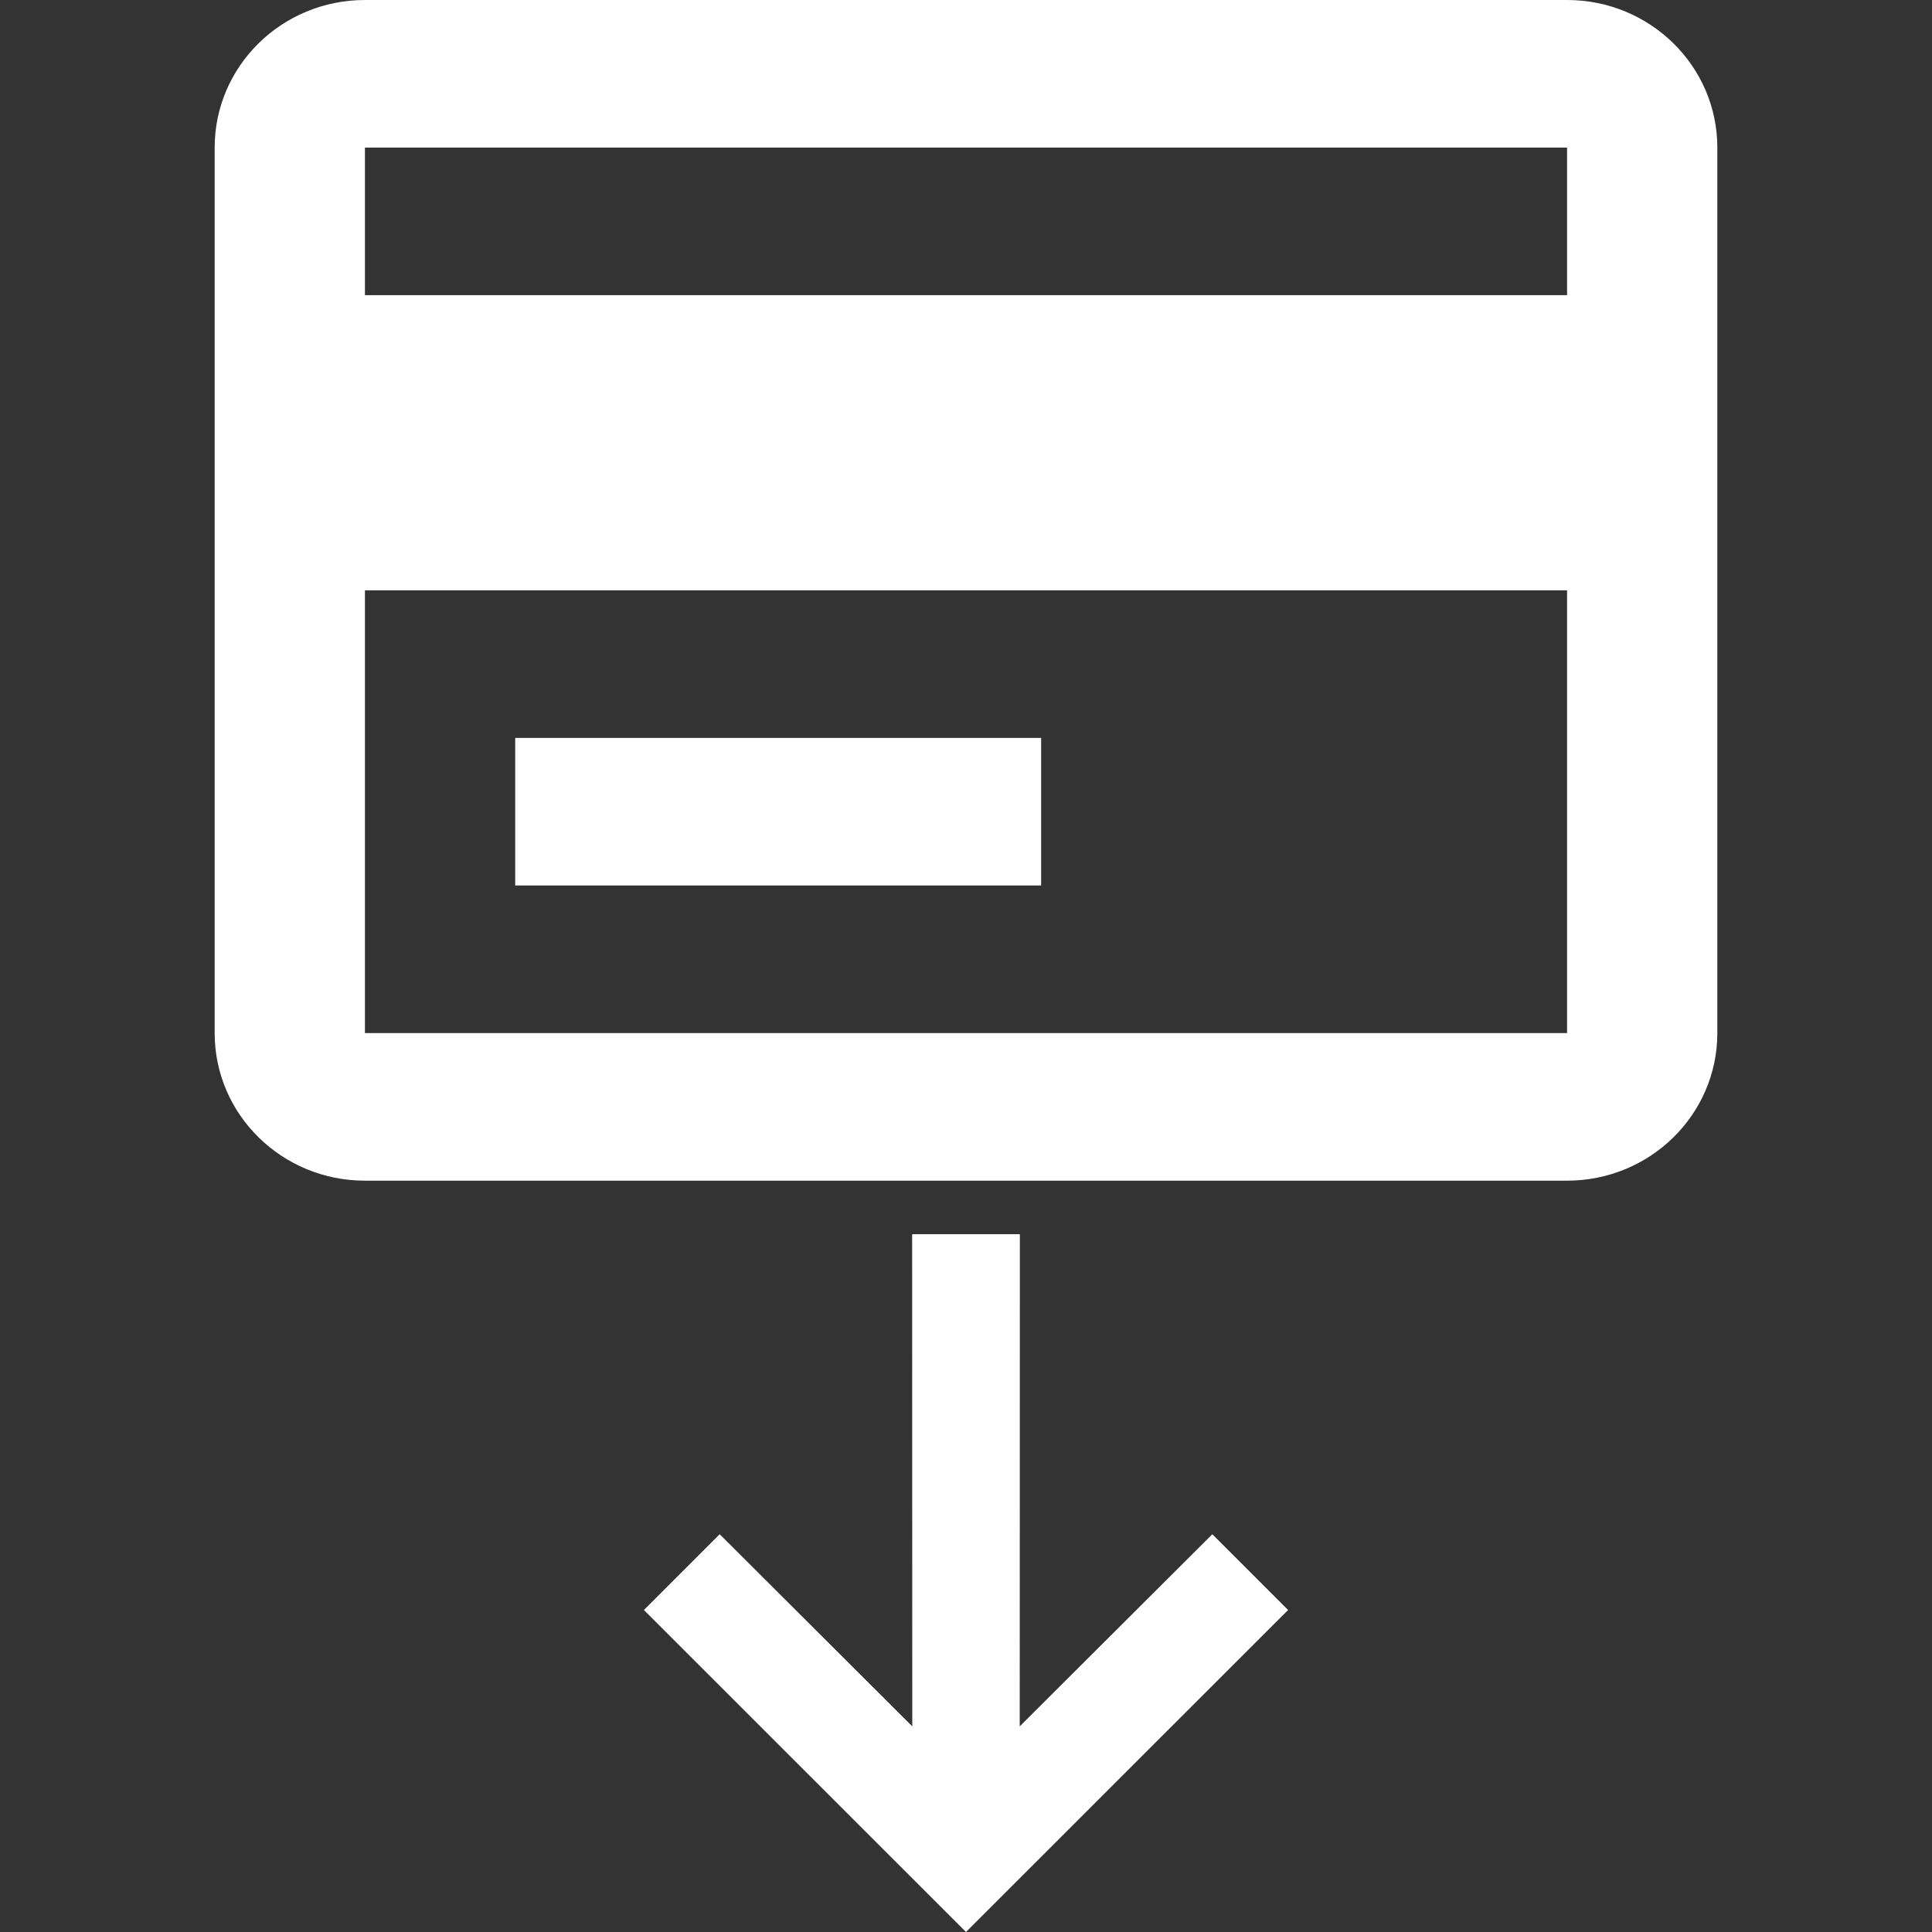 <svg width="36" height="36" viewBox="0 0 36 36" fill="none" xmlns="http://www.w3.org/2000/svg">
<rect x="0" y="0" width="36" height="36" fill="#333333" stroke="none"/>
<path d="M17 32.17L13.41 28.59L12 30L18 36L24 30L22.59 28.59L19 32.17V23H17V32.17Z" fill="white"/>
<path d="M17 32.17L13.41 28.59L12 30L18 36L24 30L22.59 28.59L19 32.17V23H17V32.17Z" fill="url(#paint0_linear_78:3536)"/>
<path d="M29.2 22H6.8C5.254 22 4 20.769 4 19.25V2.75C4 1.231 5.254 0 6.8 0H29.2C30.746 0 32 1.231 32 2.75V19.25C32 20.769 30.746 22 29.2 22ZM6.8 11V19.25H29.2V11H6.8ZM6.8 2.75V5.5H29.2V2.75H6.8ZM19.4 16.5H9.6V13.75H19.4V16.5Z" fill="white"/>
<defs>
<linearGradient id="paint0_linear_78:3536" x1="18" y1="23" x2="18" y2="36" gradientUnits="userSpaceOnUse">
<stop stop-color="white"/>
<stop offset="1" stop-color="white" stop-opacity="0"/>
</linearGradient>
</defs>
</svg>
